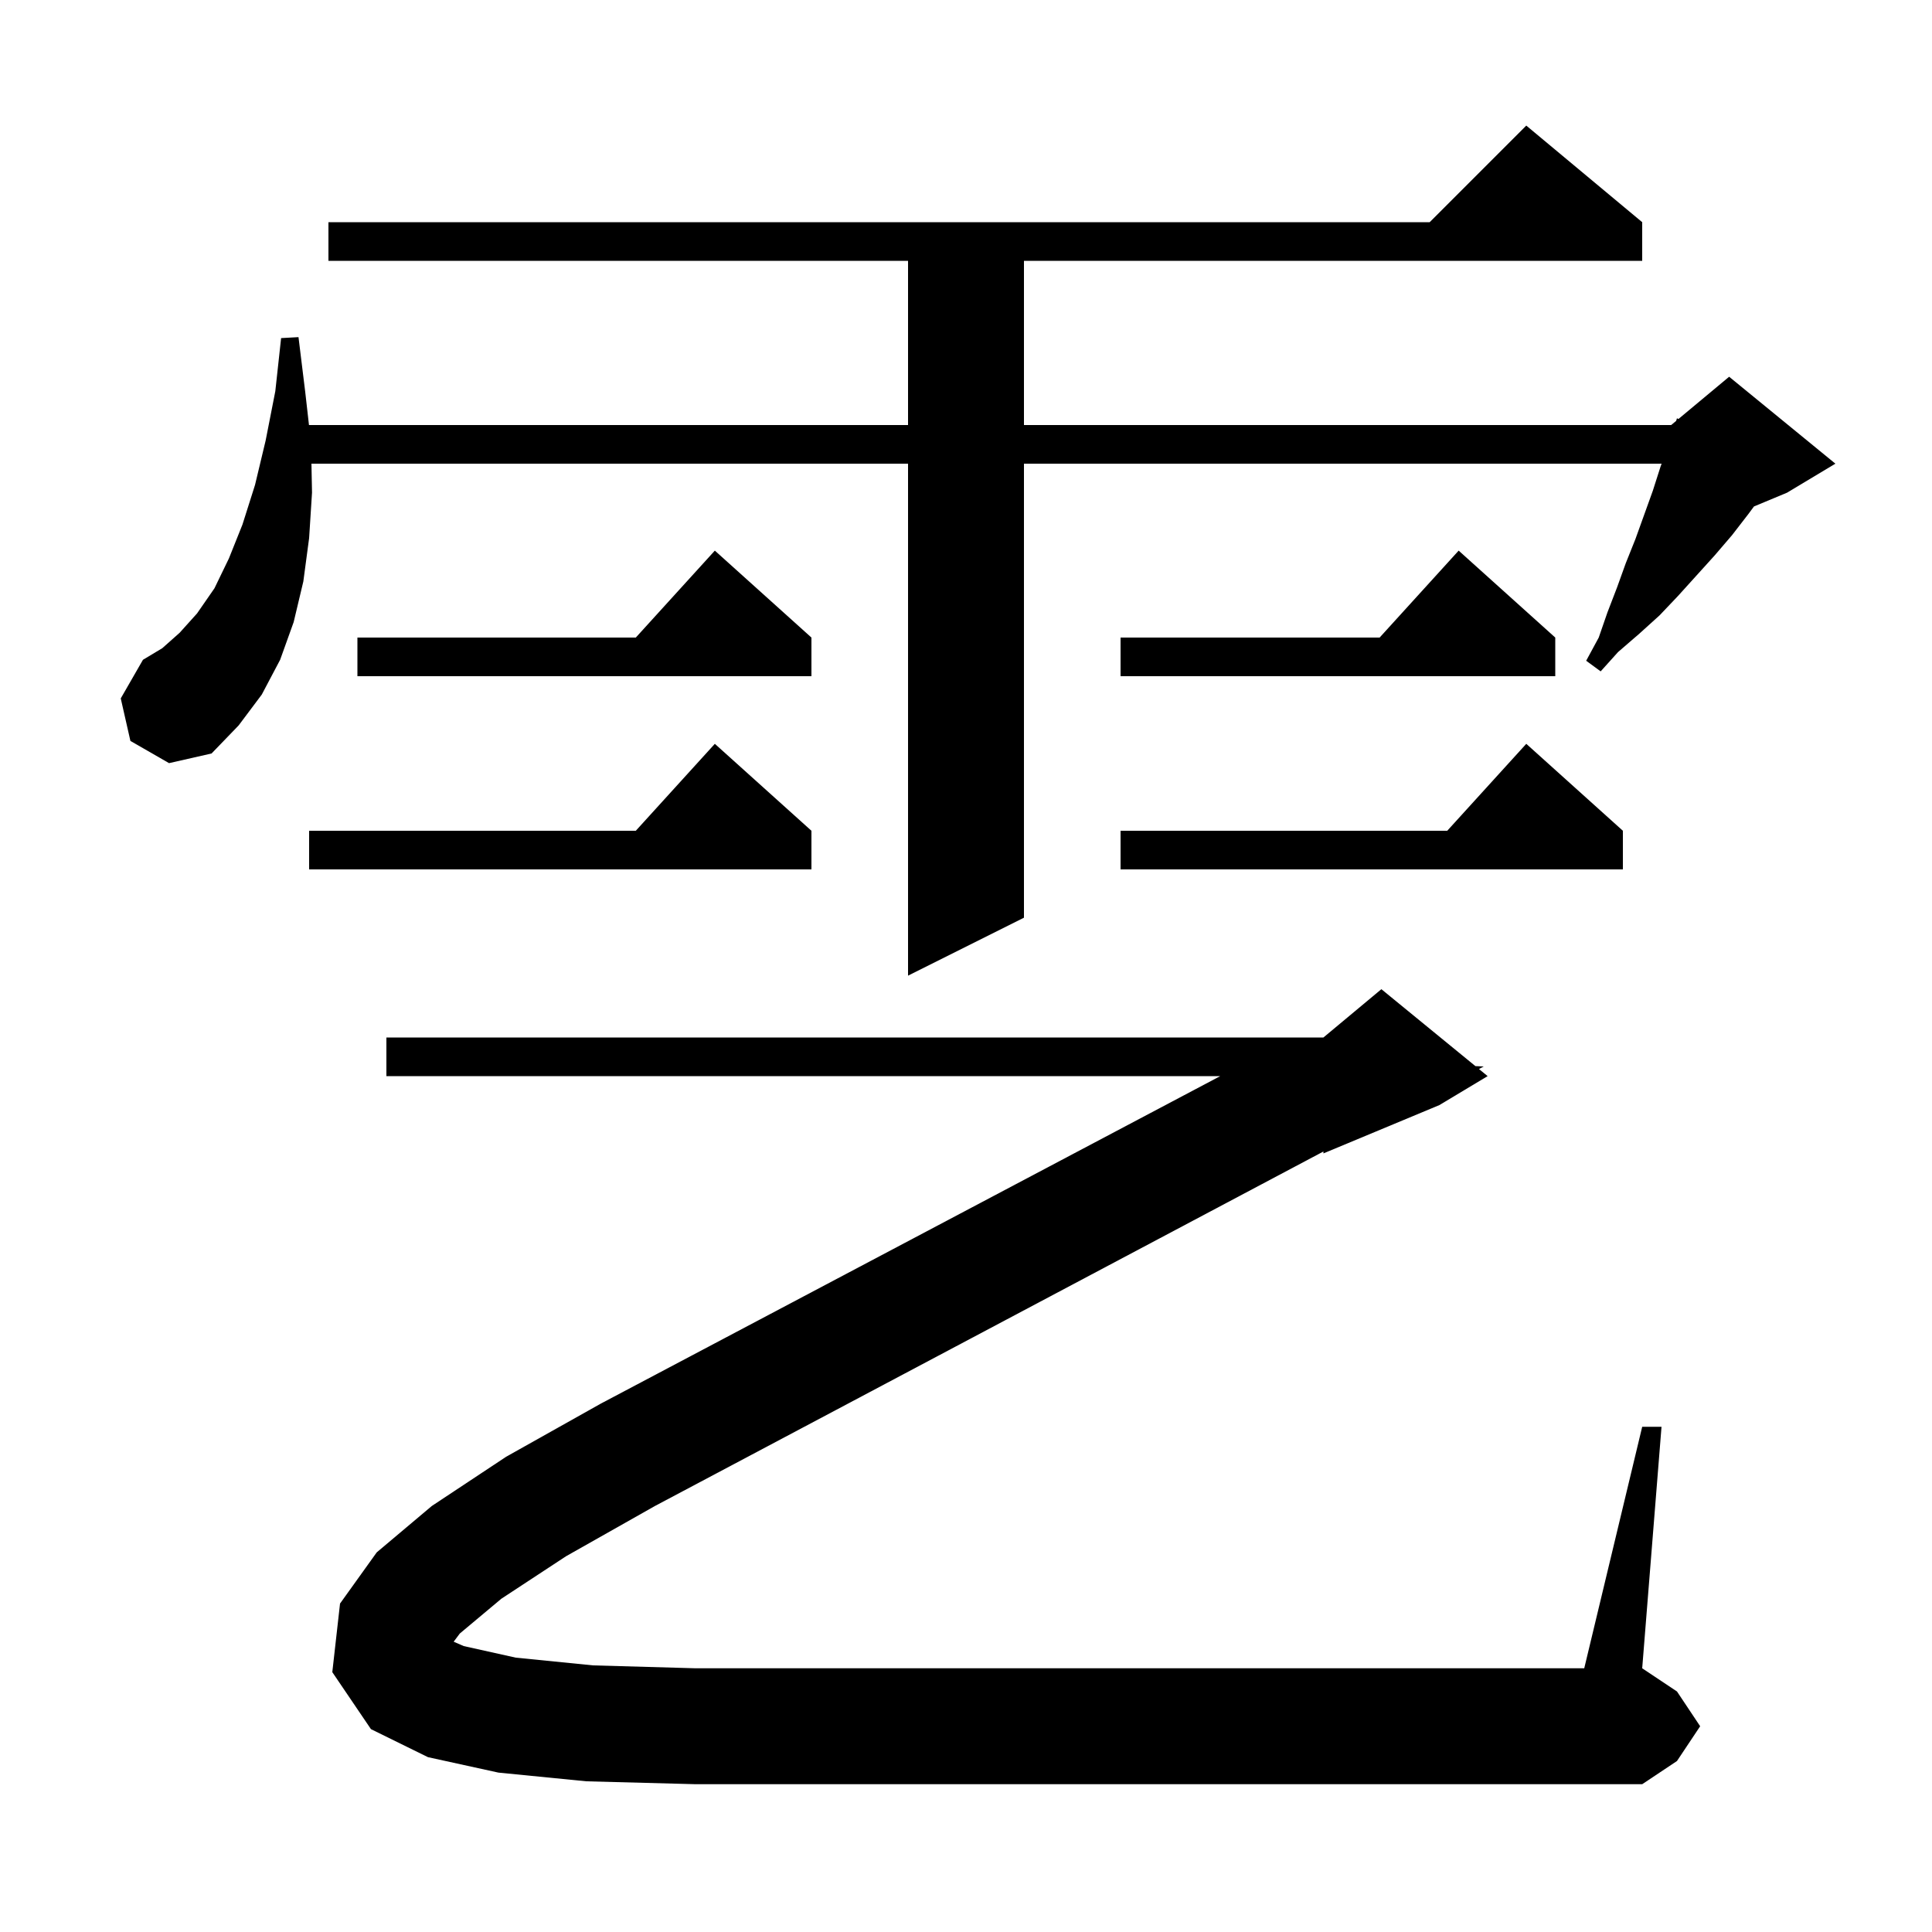 <svg xmlns="http://www.w3.org/2000/svg" xmlns:xlink="http://www.w3.org/1999/xlink" version="1.1" baseProfile="full" viewBox="0 0 200 200" width="200" height="200">
<g fill="black">
<path d="M 51.9 165.5 L 47.6 169.1 L 46.963 169.949 L 48.0 170.4 L 53.4 171.6 L 61.4 172.4 L 72.0 172.7 L 164.0 172.7 L 170.0 147.7 L 172.0 147.7 L 170.0 172.7 L 173.6 175.1 L 176.0 178.7 L 173.6 182.3 L 170.0 184.7 L 72.0 184.7 L 60.7 184.4 L 51.6 183.5 L 44.3 181.9 L 38.4 179.0 L 34.4 173.1 L 35.2 166.0 L 39.0 160.7 L 44.7 155.9 L 52.4 150.8 L 62.2 145.3 L 126.317 111.4 L 40.0 111.4 L 40.0 107.4 L 137.0 107.4 L 143.0 102.4 L 152.733 110.363 L 153.6 110.4 L 153.101 110.665 L 154.0 111.4 L 149.0 114.4 L 137.0 119.4 L 137.0 119.203 L 67.8 155.9 L 58.6 161.1 Z M 13.5 76.7 L 12.5 72.3 L 14.8 68.3 L 16.8 67.1 L 18.6 65.5 L 20.4 63.5 L 22.2 60.9 L 23.7 57.8 L 25.1 54.3 L 26.4 50.2 L 27.5 45.6 L 28.5 40.5 L 29.1 35.0 L 30.9 34.9 L 31.6 40.6 L 31.985 44.0 L 94.0 44.0 L 94.0 27.0 L 34.0 27.0 L 34.0 23.0 L 148.0 23.0 L 158.0 13.0 L 170.0 23.0 L 170.0 27.0 L 106.0 27.0 L 106.0 44.0 L 173.0 44.0 L 173.513 43.573 L 173.6 43.3 L 173.751 43.375 L 179.0 39.0 L 190.0 48.0 L 185.0 51.0 L 181.57 52.429 L 181.0 53.2 L 179.3 55.4 L 177.5 57.5 L 173.7 61.7 L 171.8 63.7 L 169.7 65.6 L 167.5 67.5 L 165.7 69.5 L 164.2 68.4 L 165.5 66.0 L 166.4 63.4 L 167.4 60.8 L 168.3 58.3 L 169.3 55.8 L 171.1 50.8 L 171.9 48.3 L 172.008 48.0 L 106.0 48.0 L 106.0 95.0 L 94.0 101.0 L 94.0 48.0 L 32.241 48.0 L 32.3 51.0 L 32.0 55.7 L 31.4 60.2 L 30.4 64.4 L 29.0 68.3 L 27.1 71.9 L 24.7 75.1 L 21.9 78.0 L 17.5 79.0 Z M 84.0 86.0 L 84.0 90.0 L 32.0 90.0 L 32.0 86.0 L 65.818 86.0 L 74.0 77.0 Z M 168.0 86.0 L 168.0 90.0 L 116.0 90.0 L 116.0 86.0 L 149.818 86.0 L 158.0 77.0 Z M 161.0 66.0 L 161.0 70.0 L 116.0 70.0 L 116.0 66.0 L 142.818 66.0 L 151.0 57.0 Z M 84.0 66.0 L 84.0 70.0 L 37.0 70.0 L 37.0 66.0 L 65.818 66.0 L 74.0 57.0 Z " />
</g>
</svg>
